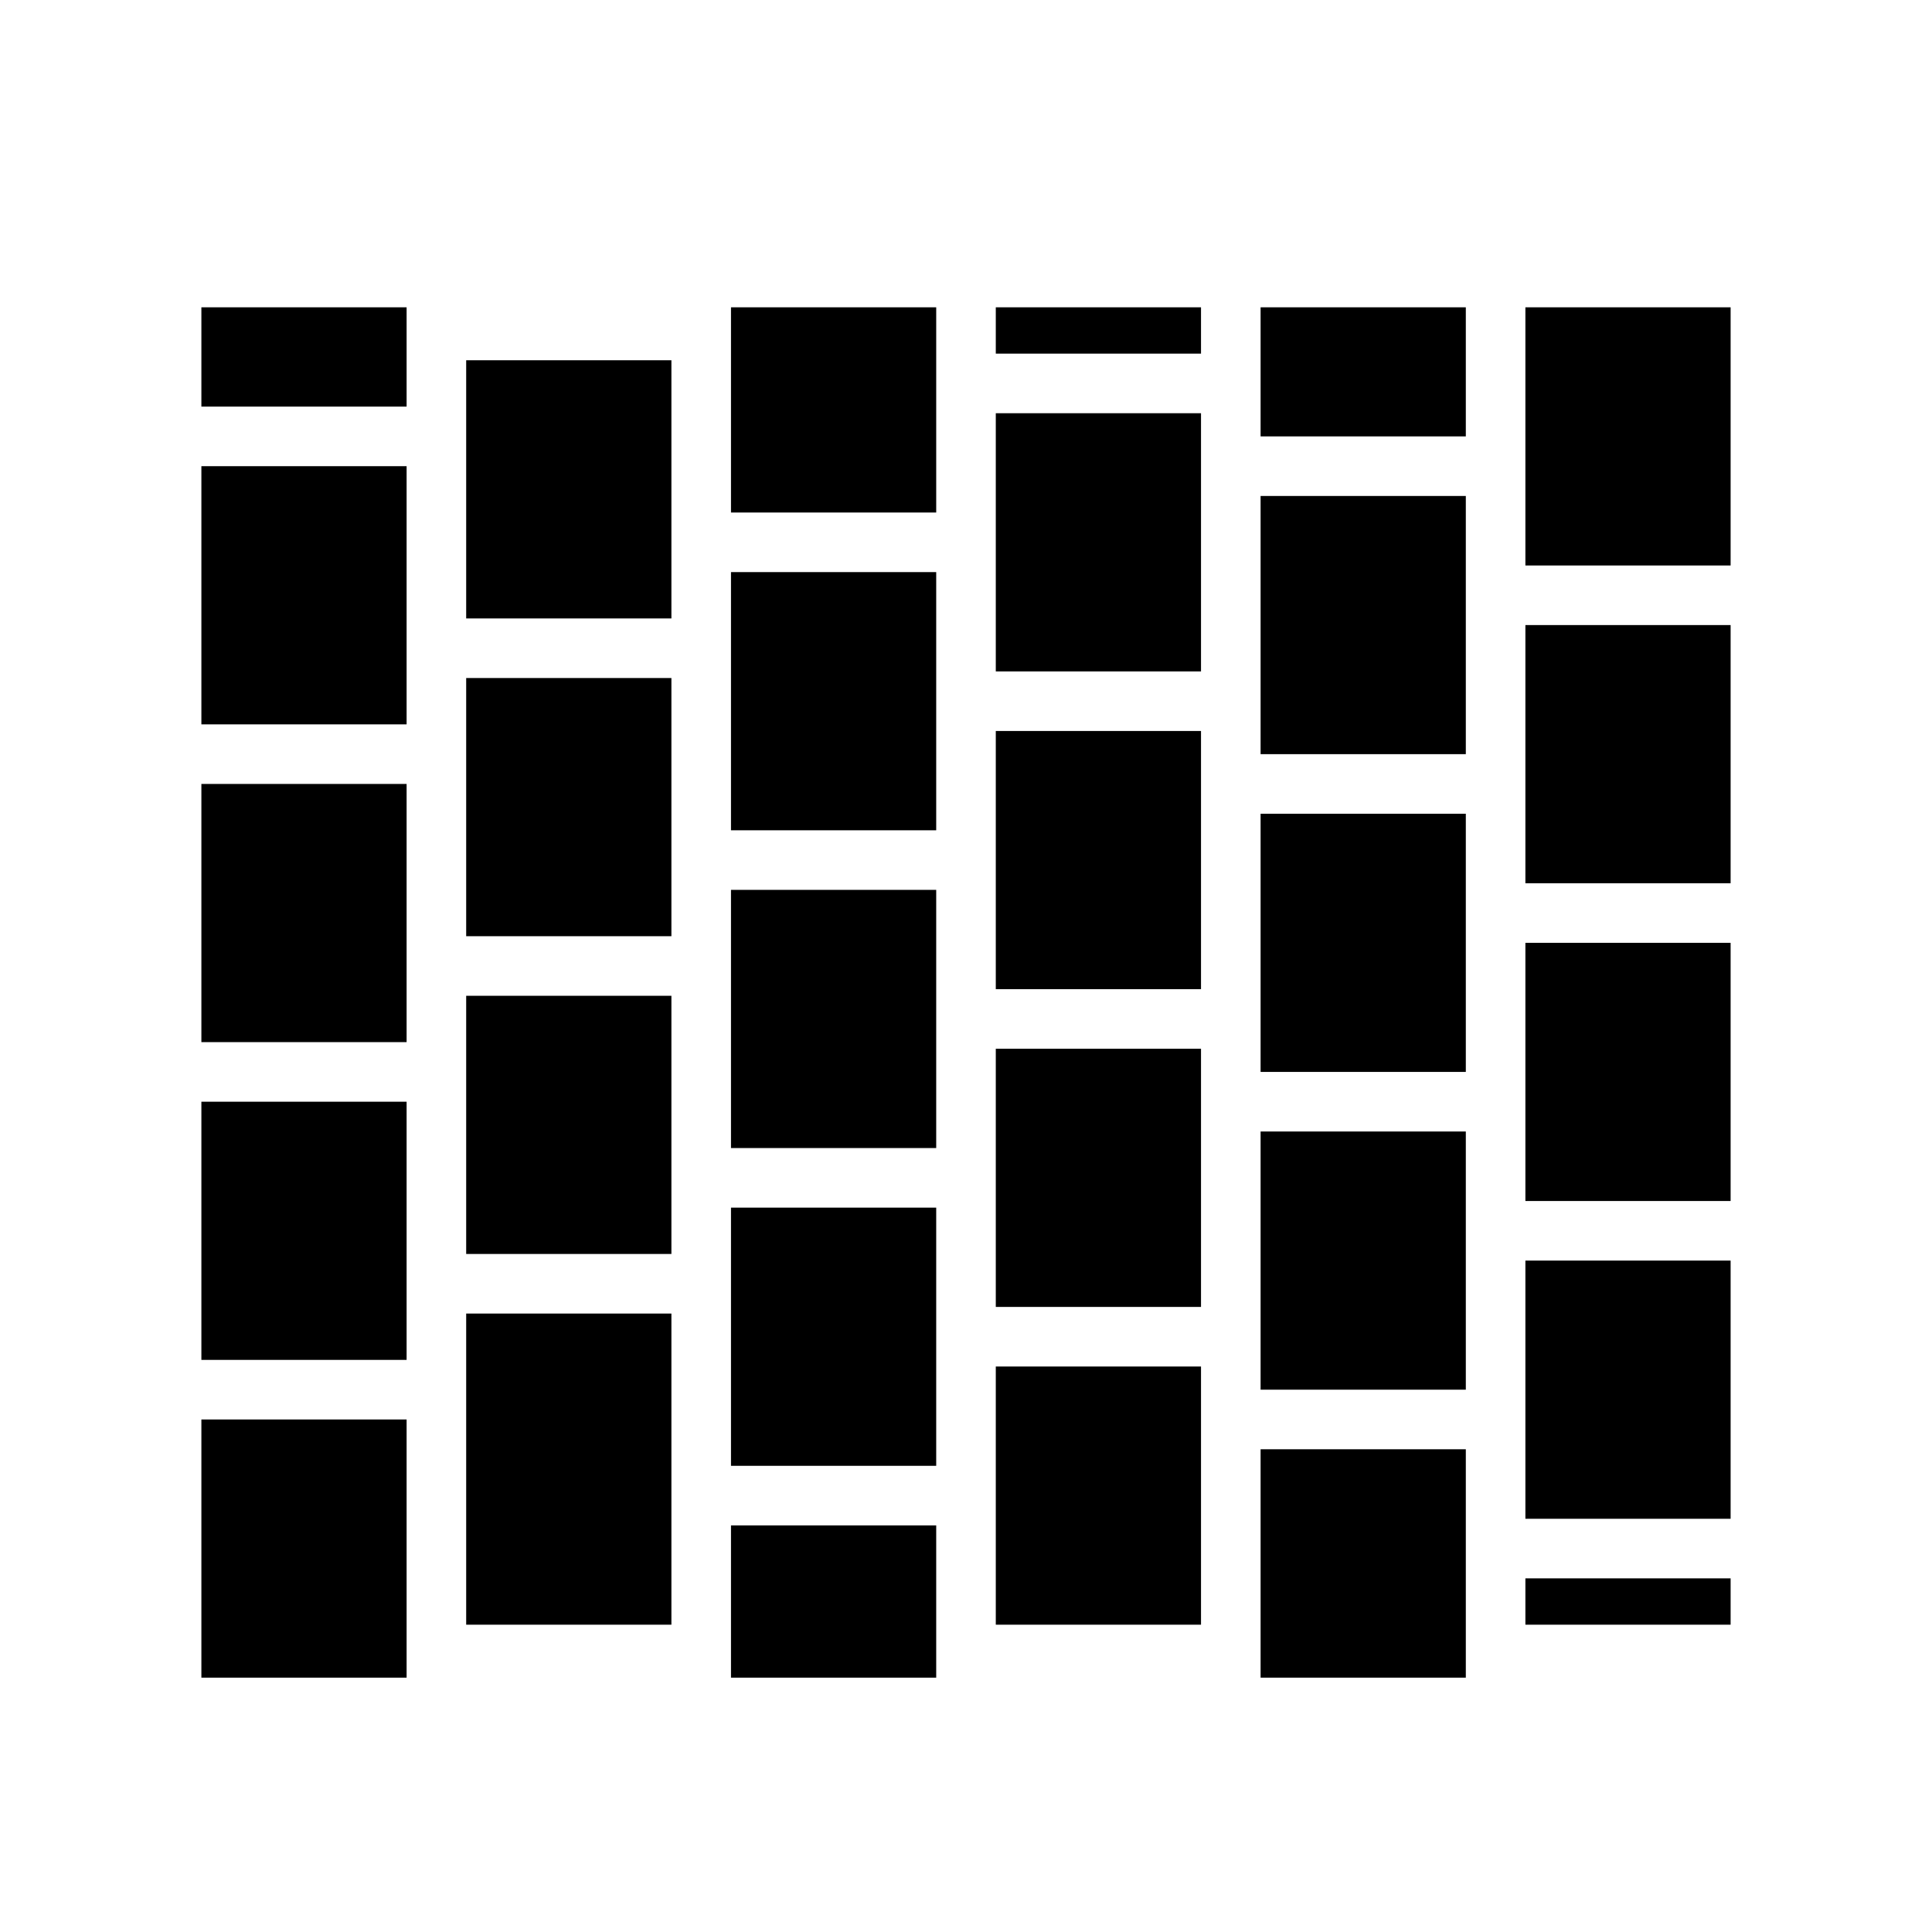 <svg xmlns="http://www.w3.org/2000/svg" width="100%" height="100%" viewBox="0 0 583.68 583.68"><path d="M60.84 92.84v30h62V92.84H60.84z m160 0v62h62V92.84h-62z m80 0v14h62V92.84h-62z m80 0v39h62V92.84h-62z m80 0v78h62V92.84h-62zM140.84 108.84v78h62V108.84h-62z m160 16v78h62V124.84h-62zM60.84 140.84v78h62v-78H60.84z m320 9v78h62v-78h-62z m-160 23v78h62v-78h-62z m240 16v78h62v-78h-62z m-320 16v78h62v-78h-62z m160 16v78h62v-78h-62zM60.84 236.84v78h62v-78H60.84z m320 9v78h62v-78h-62z m-160 23v78h62v-78h-62z m240 16v78h62v-78h-62z m-320 16v78h62v-78h-62z m160 16v78h62v-78h-62zM60.84 332.84v78h62v-78H60.84z m320 9v78h62v-78h-62z m-160 23v78h62v-78h-62z m240 16v78h62v-78h-62z m-320 16v94h62v-94h-62z m160 16v78h62v-78h-62zM60.84 428.84v78h62v-78H60.84z m320 9v69h62v-69h-62z m-160 23v46h62v-46h-62z m240 16v14h62v-14h-62z" /></svg>